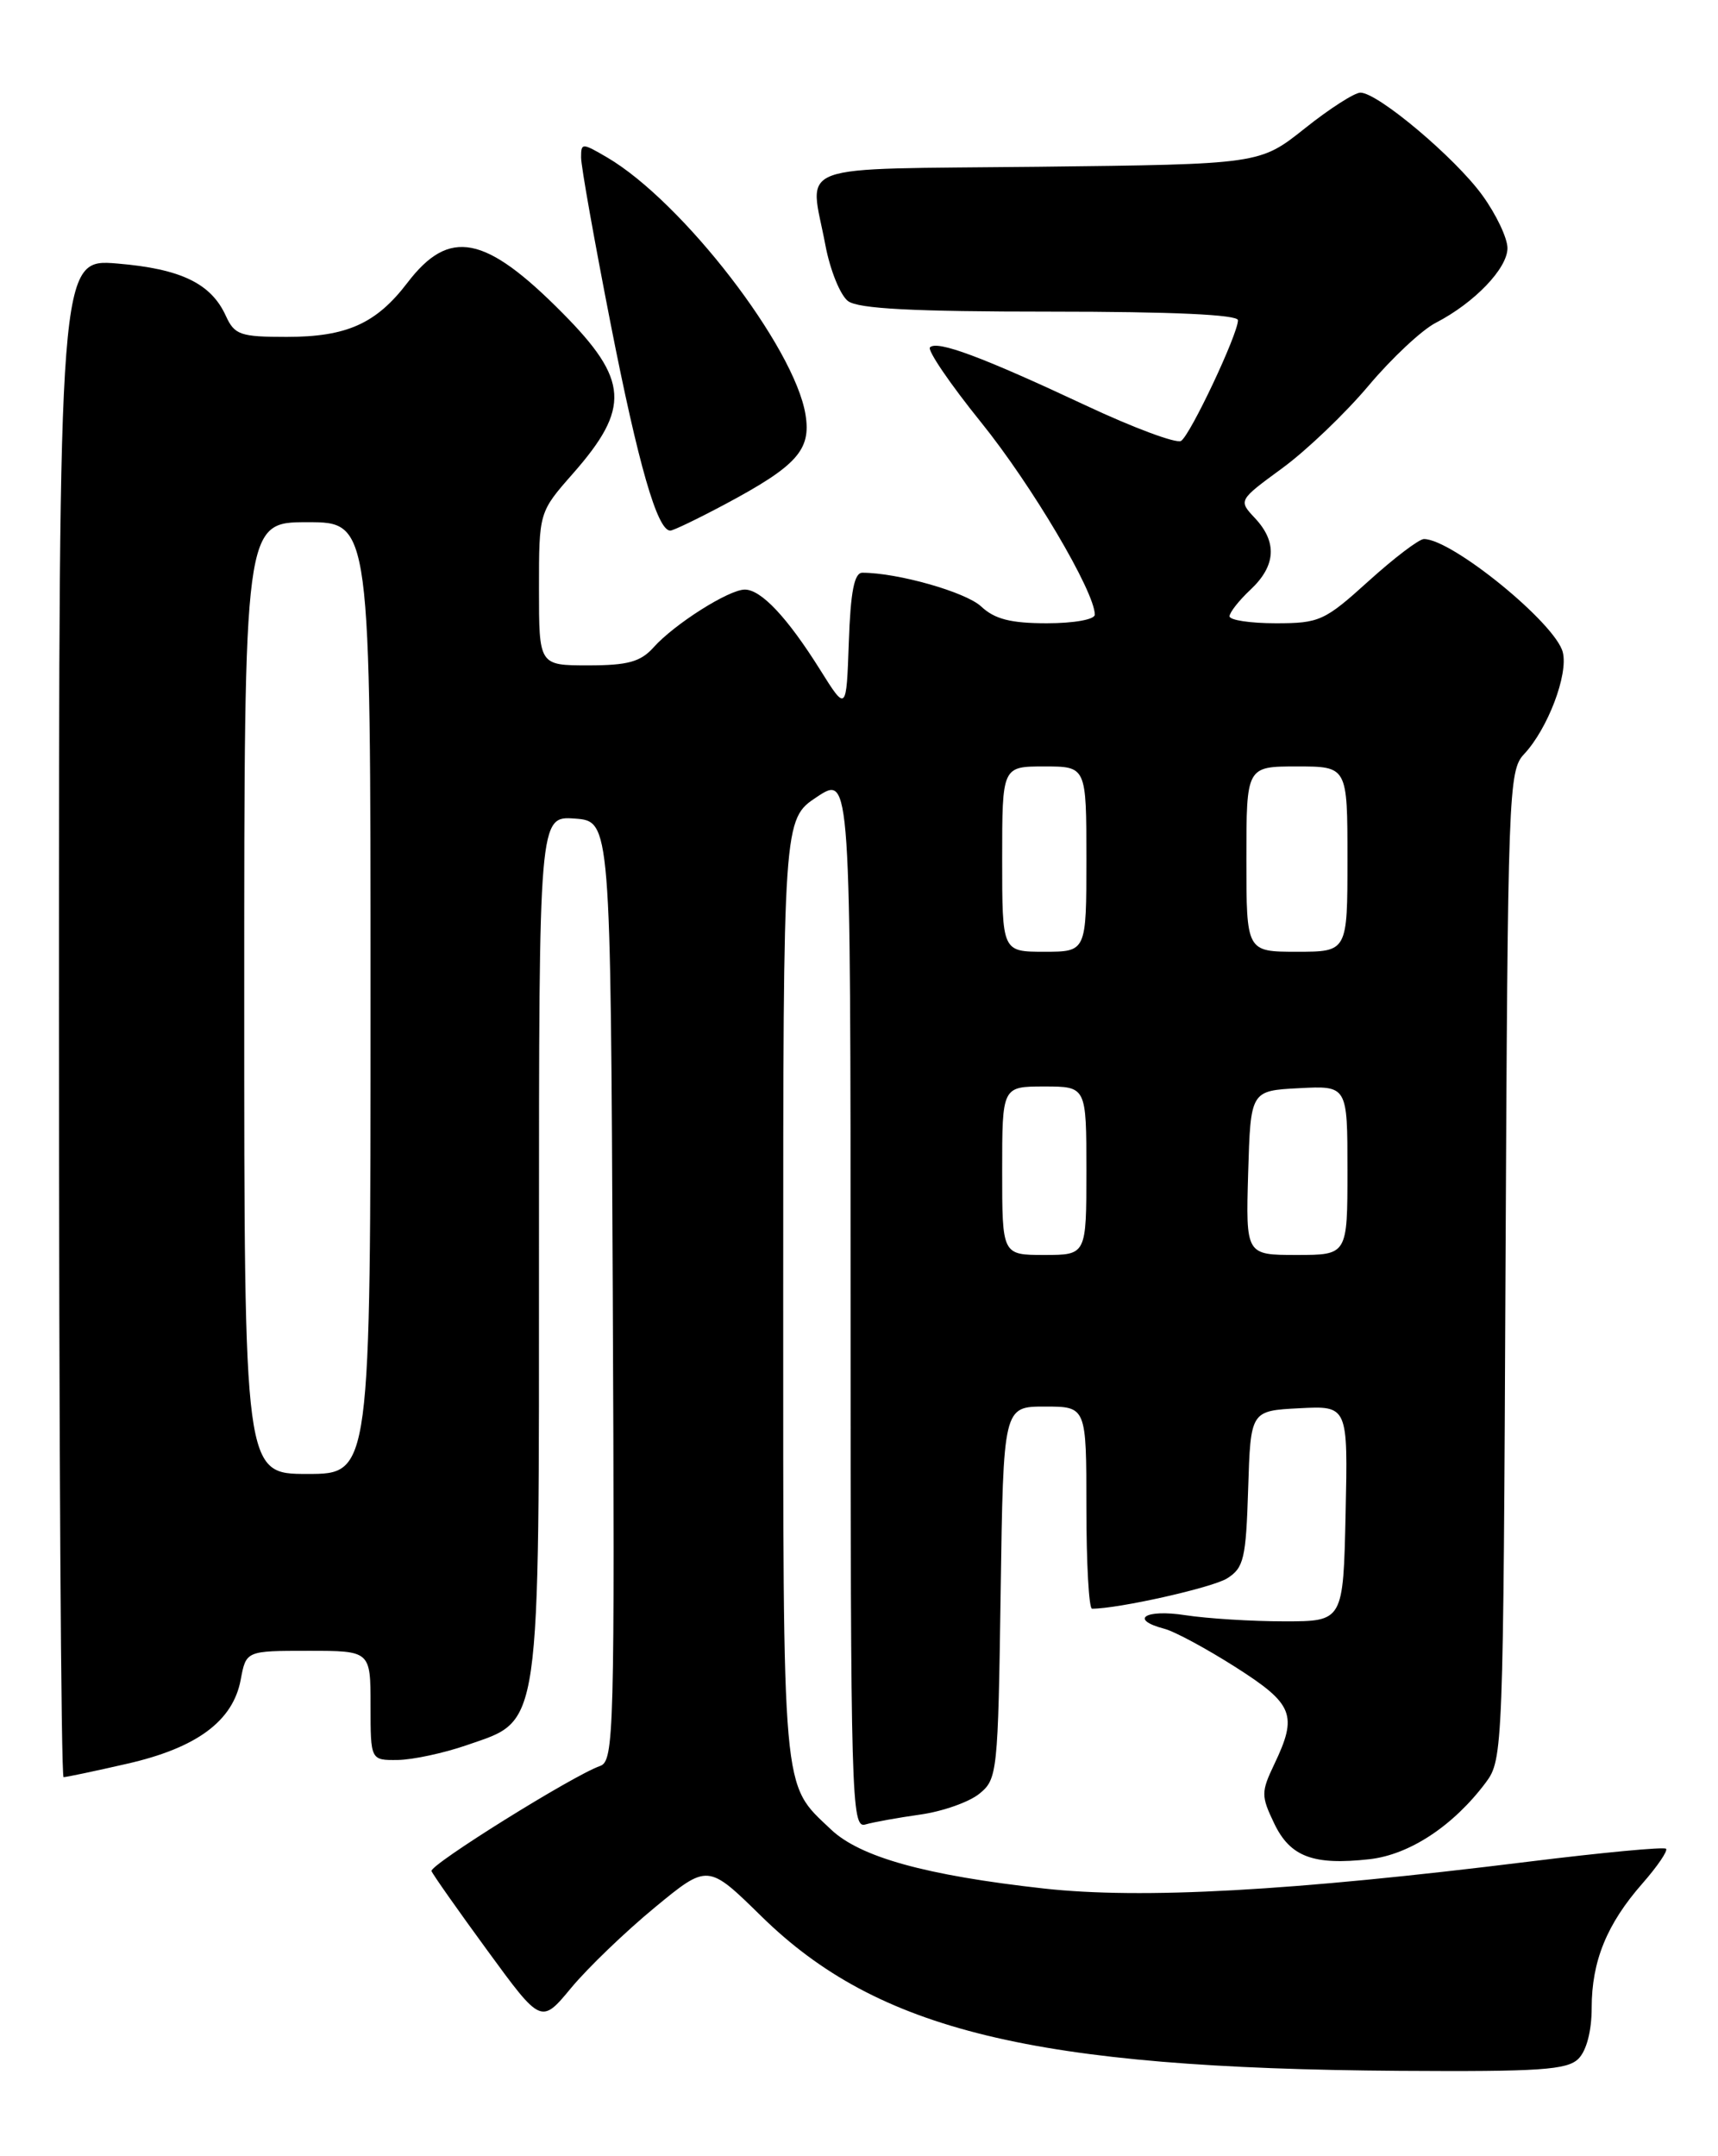 <?xml version="1.0" encoding="UTF-8" standalone="no"?>
<!DOCTYPE svg PUBLIC "-//W3C//DTD SVG 1.1//EN" "http://www.w3.org/Graphics/SVG/1.1/DTD/svg11.dtd" >
<svg xmlns="http://www.w3.org/2000/svg" xmlns:xlink="http://www.w3.org/1999/xlink" version="1.1" viewBox="0 0 204 256">
 <g >
 <path fill="currentColor"
d=" M 187.43 244.43 C 188.39 243.47 189.00 241.12 189.00 238.40 C 189.00 232.85 190.80 228.44 195.01 223.64 C 196.80 221.60 198.07 219.74 197.83 219.50 C 197.59 219.26 190.26 219.95 181.54 221.03 C 153.32 224.53 135.59 225.51 123.94 224.22 C 109.93 222.66 102.13 220.50 98.66 217.20 C 92.80 211.63 93.00 213.92 93.00 153.18 C 93.00 97.27 93.00 97.27 97.00 94.62 C 101.00 91.97 101.00 91.97 101.00 154.55 C 101.00 213.68 101.10 217.11 102.75 216.62 C 103.71 216.34 106.65 215.81 109.29 215.44 C 111.92 215.07 115.07 213.96 116.29 212.97 C 118.43 211.24 118.51 210.49 118.82 189.09 C 119.14 167.00 119.14 167.00 124.07 167.00 C 129.00 167.00 129.00 167.00 129.00 179.00 C 129.00 185.60 129.30 191.00 129.67 191.00 C 132.83 191.00 143.96 188.50 145.71 187.40 C 147.70 186.15 147.95 185.05 148.21 176.75 C 148.50 167.50 148.50 167.50 154.28 167.20 C 160.06 166.90 160.06 166.90 159.78 179.70 C 159.50 192.50 159.50 192.50 152.50 192.50 C 148.65 192.50 143.36 192.17 140.75 191.77 C 135.97 191.03 134.05 192.27 138.25 193.38 C 139.49 193.70 143.31 195.77 146.75 197.96 C 153.60 202.33 154.11 203.61 151.31 209.47 C 149.74 212.76 149.74 213.23 151.29 216.47 C 153.19 220.46 155.93 221.49 162.63 220.74 C 167.39 220.20 172.59 216.77 176.44 211.62 C 178.46 208.91 178.51 207.69 178.77 150.22 C 179.04 93.88 179.12 91.50 180.98 89.53 C 183.78 86.54 186.24 80.08 185.57 77.44 C 184.71 74.01 172.42 64.00 169.08 64.00 C 168.50 64.00 165.54 66.25 162.50 69.00 C 157.29 73.72 156.67 74.00 151.49 74.00 C 148.47 74.00 146.00 73.63 146.00 73.17 C 146.00 72.72 147.12 71.29 148.50 70.00 C 151.51 67.17 151.68 64.36 149.02 61.52 C 147.04 59.41 147.04 59.41 152.27 55.58 C 155.15 53.47 159.75 49.07 162.50 45.80 C 165.25 42.53 168.85 39.16 170.50 38.32 C 175.07 35.96 179.00 31.87 179.00 29.46 C 179.00 28.27 177.66 25.45 176.02 23.19 C 172.80 18.74 163.61 11.00 161.54 11.00 C 160.84 11.00 157.86 12.91 154.93 15.25 C 149.59 19.50 149.59 19.50 123.30 19.80 C 93.50 20.13 96.14 19.16 98.01 29.11 C 98.57 32.08 99.78 35.06 100.70 35.75 C 101.93 36.66 108.41 37.00 124.69 37.00 C 139.22 37.00 147.00 37.36 147.00 38.02 C 147.00 39.67 141.34 51.67 140.24 52.35 C 139.69 52.69 134.57 50.79 128.87 48.11 C 116.64 42.38 111.28 40.38 110.43 41.24 C 110.09 41.58 112.82 45.59 116.50 50.15 C 122.50 57.58 130.00 70.26 130.00 72.98 C 130.00 73.55 127.53 74.00 124.31 74.00 C 120.02 74.00 118.11 73.51 116.51 72.01 C 114.69 70.30 106.59 68.00 102.40 68.00 C 101.44 68.00 101.00 70.22 100.79 76.25 C 100.50 84.50 100.50 84.50 97.37 79.50 C 93.49 73.31 90.38 70.00 88.44 70.00 C 86.55 70.00 80.07 74.10 77.60 76.87 C 76.06 78.58 74.55 79.00 69.85 79.00 C 64.00 79.00 64.00 79.00 64.00 69.90 C 64.00 60.81 64.00 60.81 68.02 56.24 C 74.88 48.44 74.67 45.10 66.79 37.16 C 57.60 27.88 53.35 27.05 48.38 33.57 C 44.67 38.43 41.17 40.00 34.03 40.00 C 28.53 40.00 27.85 39.76 26.82 37.51 C 25.07 33.65 21.48 31.92 13.94 31.29 C 7.00 30.71 7.00 30.71 7.00 120.85 C 7.00 170.43 7.25 211.00 7.55 211.00 C 7.86 211.00 11.24 210.29 15.08 209.41 C 23.35 207.53 27.66 204.35 28.58 199.44 C 29.22 196.00 29.22 196.00 36.61 196.00 C 44.00 196.00 44.00 196.00 44.00 202.50 C 44.00 209.00 44.00 209.00 47.25 208.96 C 49.04 208.93 52.71 208.14 55.40 207.21 C 64.32 204.10 64.00 206.34 64.00 147.71 C 64.00 96.89 64.00 96.89 68.25 97.19 C 72.50 97.50 72.50 97.50 72.76 153.28 C 73.00 205.74 72.91 209.09 71.26 209.67 C 68.03 210.80 50.98 221.43 51.24 222.15 C 51.38 222.54 54.37 226.79 57.88 231.59 C 64.26 240.32 64.26 240.32 67.83 236.01 C 69.80 233.64 74.25 229.36 77.73 226.49 C 84.05 221.28 84.05 221.28 90.41 227.52 C 104.26 241.10 122.72 245.57 166.18 245.87 C 182.86 245.98 186.10 245.76 187.43 244.43 Z  M 86.02 59.91 C 94.63 55.32 96.33 53.43 95.65 49.24 C 94.35 41.19 81.03 23.93 72.09 18.69 C 69.11 16.95 69.00 16.95 69.00 18.69 C 68.99 19.69 70.58 28.60 72.52 38.50 C 75.80 55.18 78.05 63.00 79.59 63.00 C 79.94 63.00 82.83 61.61 86.02 59.91 Z  M 29.00 118.50 C 29.00 62.00 29.00 62.00 36.50 62.00 C 44.00 62.00 44.00 62.00 44.00 118.50 C 44.00 175.00 44.00 175.00 36.50 175.00 C 29.00 175.00 29.00 175.00 29.00 118.50 Z  M 119.00 139.00 C 119.00 129.00 119.00 129.00 124.00 129.00 C 129.00 129.00 129.00 129.00 129.00 139.00 C 129.00 149.00 129.00 149.00 124.00 149.00 C 119.00 149.00 119.00 149.00 119.00 139.00 Z  M 148.21 139.25 C 148.50 129.50 148.50 129.50 154.25 129.20 C 160.00 128.90 160.00 128.90 160.00 138.95 C 160.00 149.00 160.00 149.00 153.96 149.00 C 147.93 149.00 147.93 149.00 148.21 139.25 Z  M 119.00 102.00 C 119.00 91.00 119.00 91.00 124.00 91.00 C 129.00 91.00 129.00 91.00 129.00 102.00 C 129.00 113.00 129.00 113.00 124.00 113.00 C 119.00 113.00 119.00 113.00 119.00 102.00 Z  M 148.00 102.00 C 148.00 91.00 148.00 91.00 154.00 91.00 C 160.00 91.00 160.00 91.00 160.00 102.00 C 160.00 113.00 160.00 113.00 154.00 113.00 C 148.00 113.00 148.00 113.00 148.00 102.00 Z "/>
</g>
</svg>